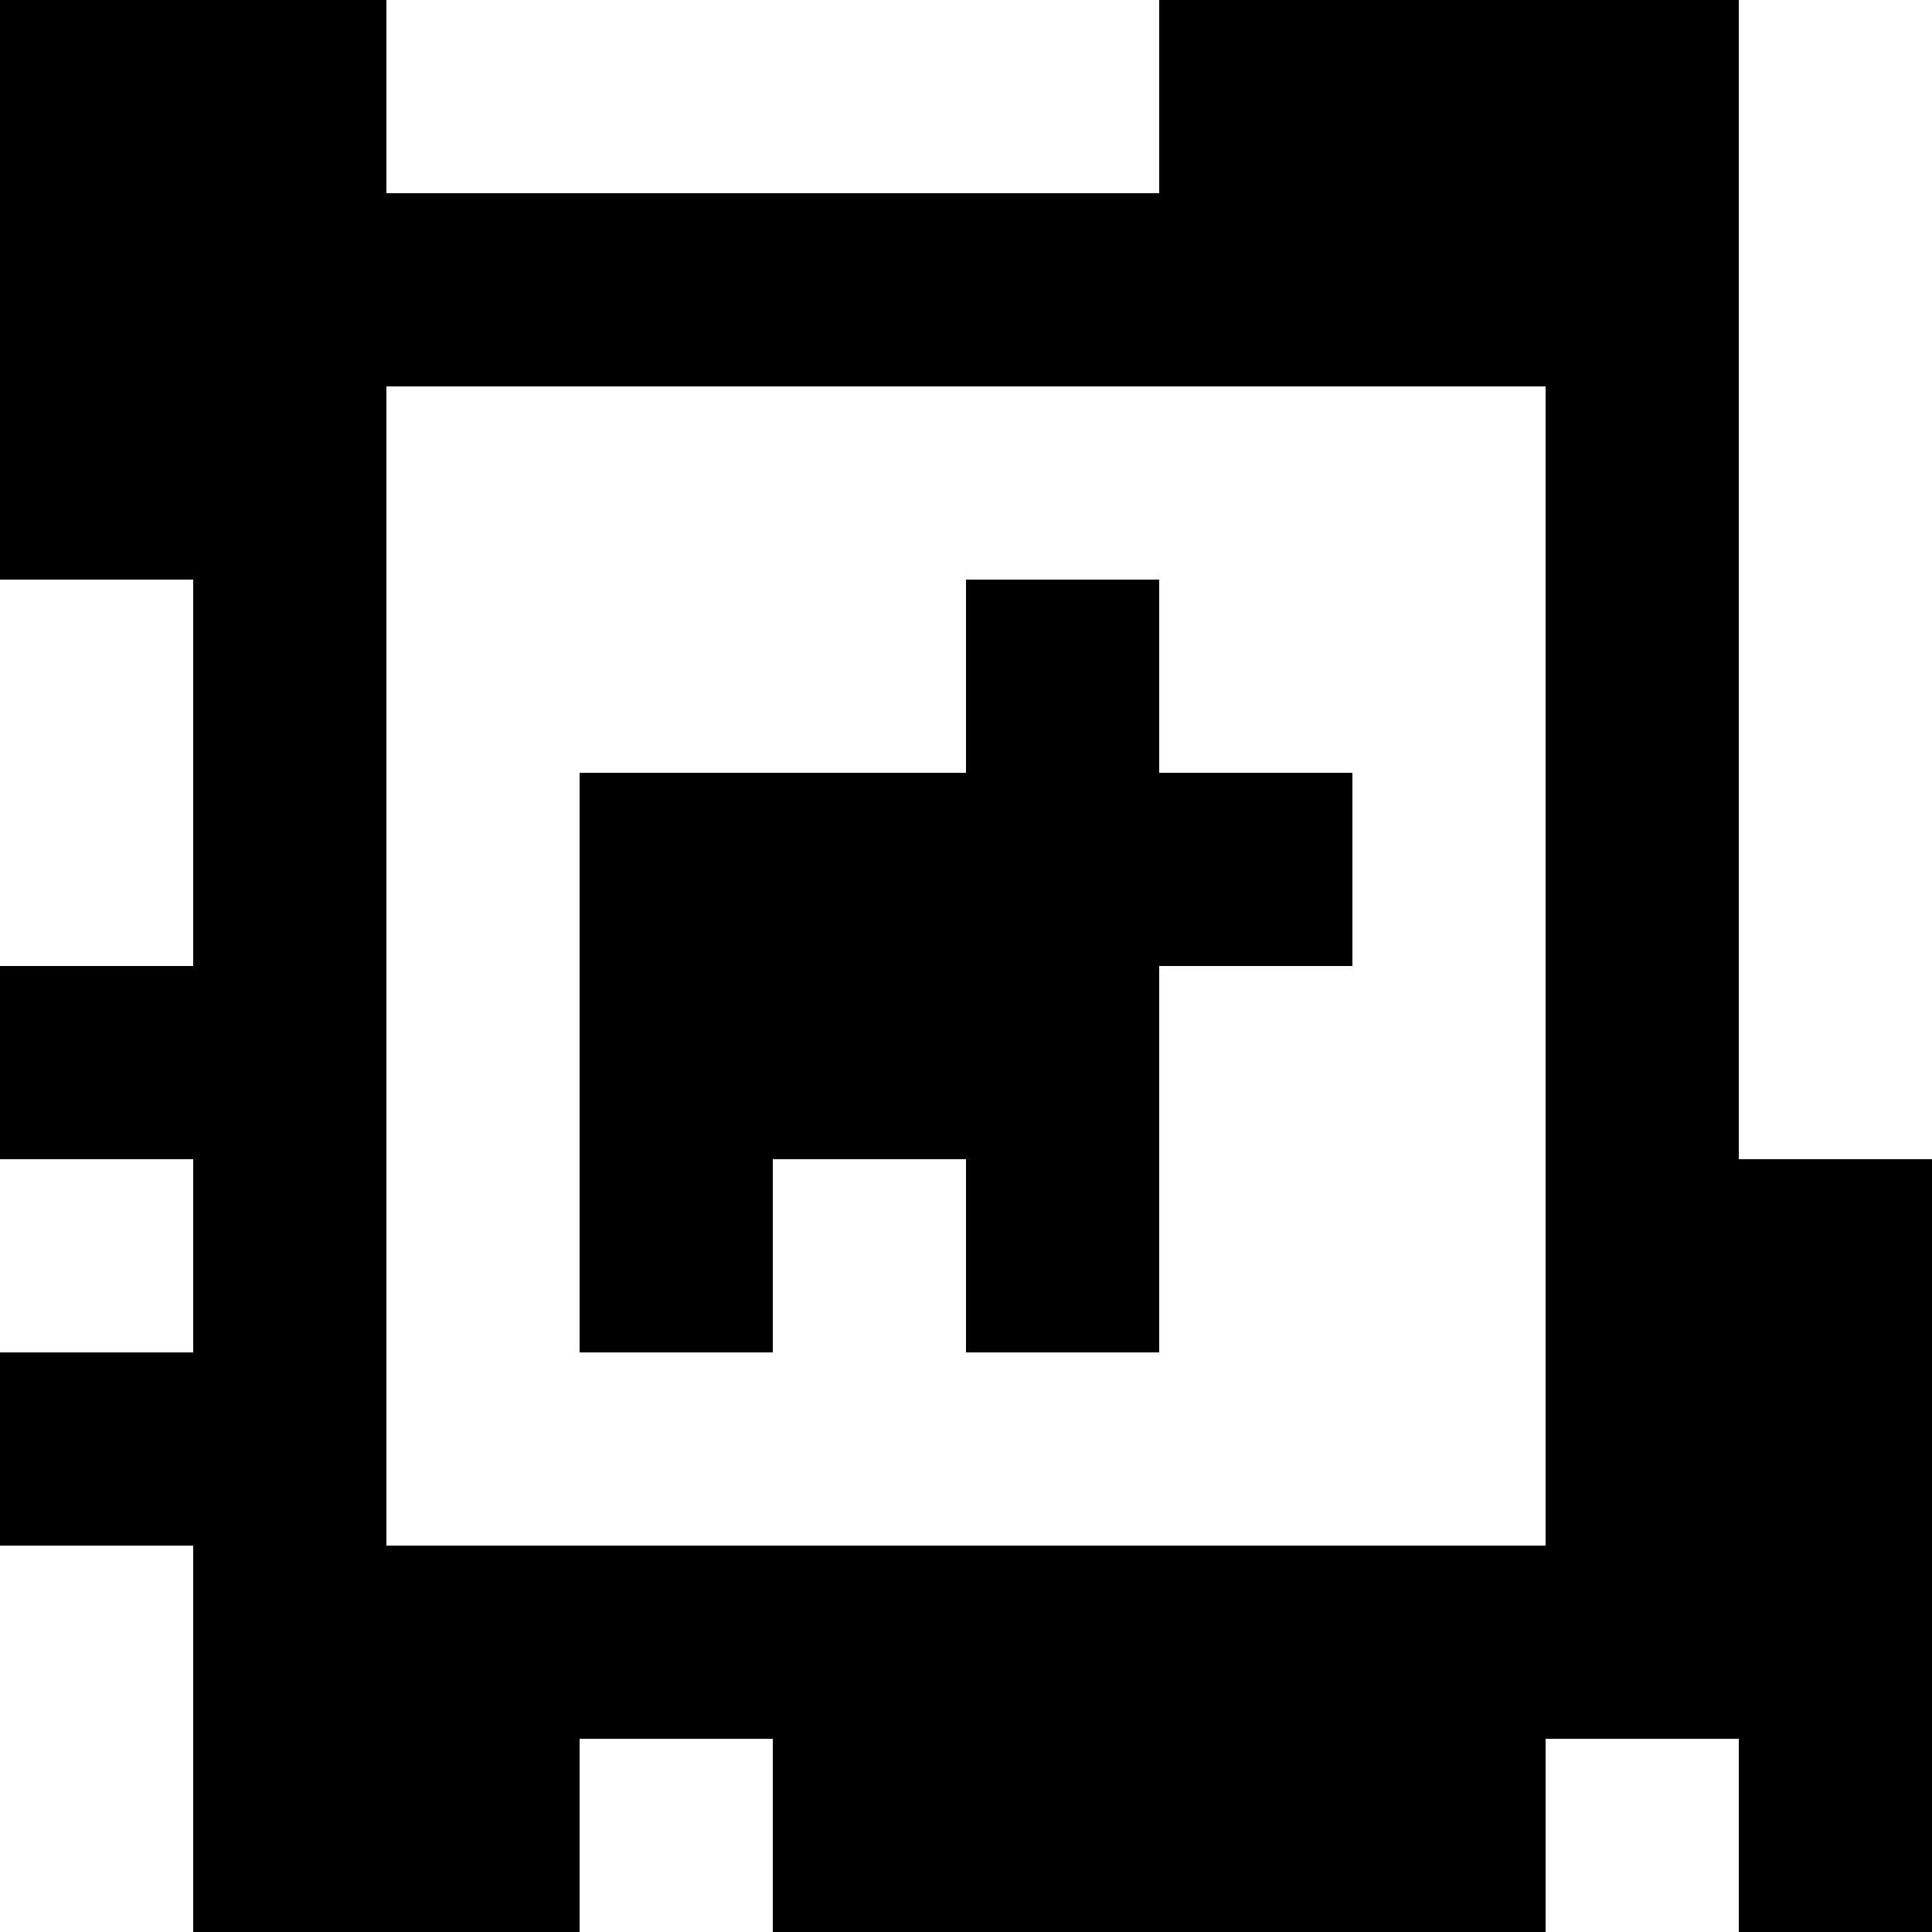 <?xml version="1.0" standalone="yes"?>
<svg xmlns="http://www.w3.org/2000/svg" width="100" height="100">
<rect width="100%" height="100%" fill="#808080" stroke="none"/>
<path style="fill:#000000; stroke:none;" d="M0 0L0 30L10 30L10 50L0 50L0 60L10 60L10 70L0 70L0 80L10 80L10 100L30 100L30 90L40 90L40 100L80 100L80 90L90 90L90 100L100 100L100 60L90 60L90 0L60 0L60 10L20 10L20 0L0 0z"/>
<path style="fill:#ffffff; stroke:none;" d="M20 0L20 10L60 10L60 0L20 0M90 0L90 60L100 60L100 0L90 0M20 20L20 80L80 80L80 20L20 20M0 30L0 50L10 50L10 30L0 30z"/>
<path style="fill:#000000; stroke:none;" d="M50 30L50 40L30 40L30 70L40 70L40 60L50 60L50 70L60 70L60 50L70 50L70 40L60 40L60 30L50 30z"/>
<path style="fill:#ffffff; stroke:none;" d="M0 60L0 70L10 70L10 60L0 60M0 80L0 100L10 100L10 80L0 80M30 90L30 100L40 100L40 90L30 90M80 90L80 100L90 100L90 90L80 90z"/>
</svg>
